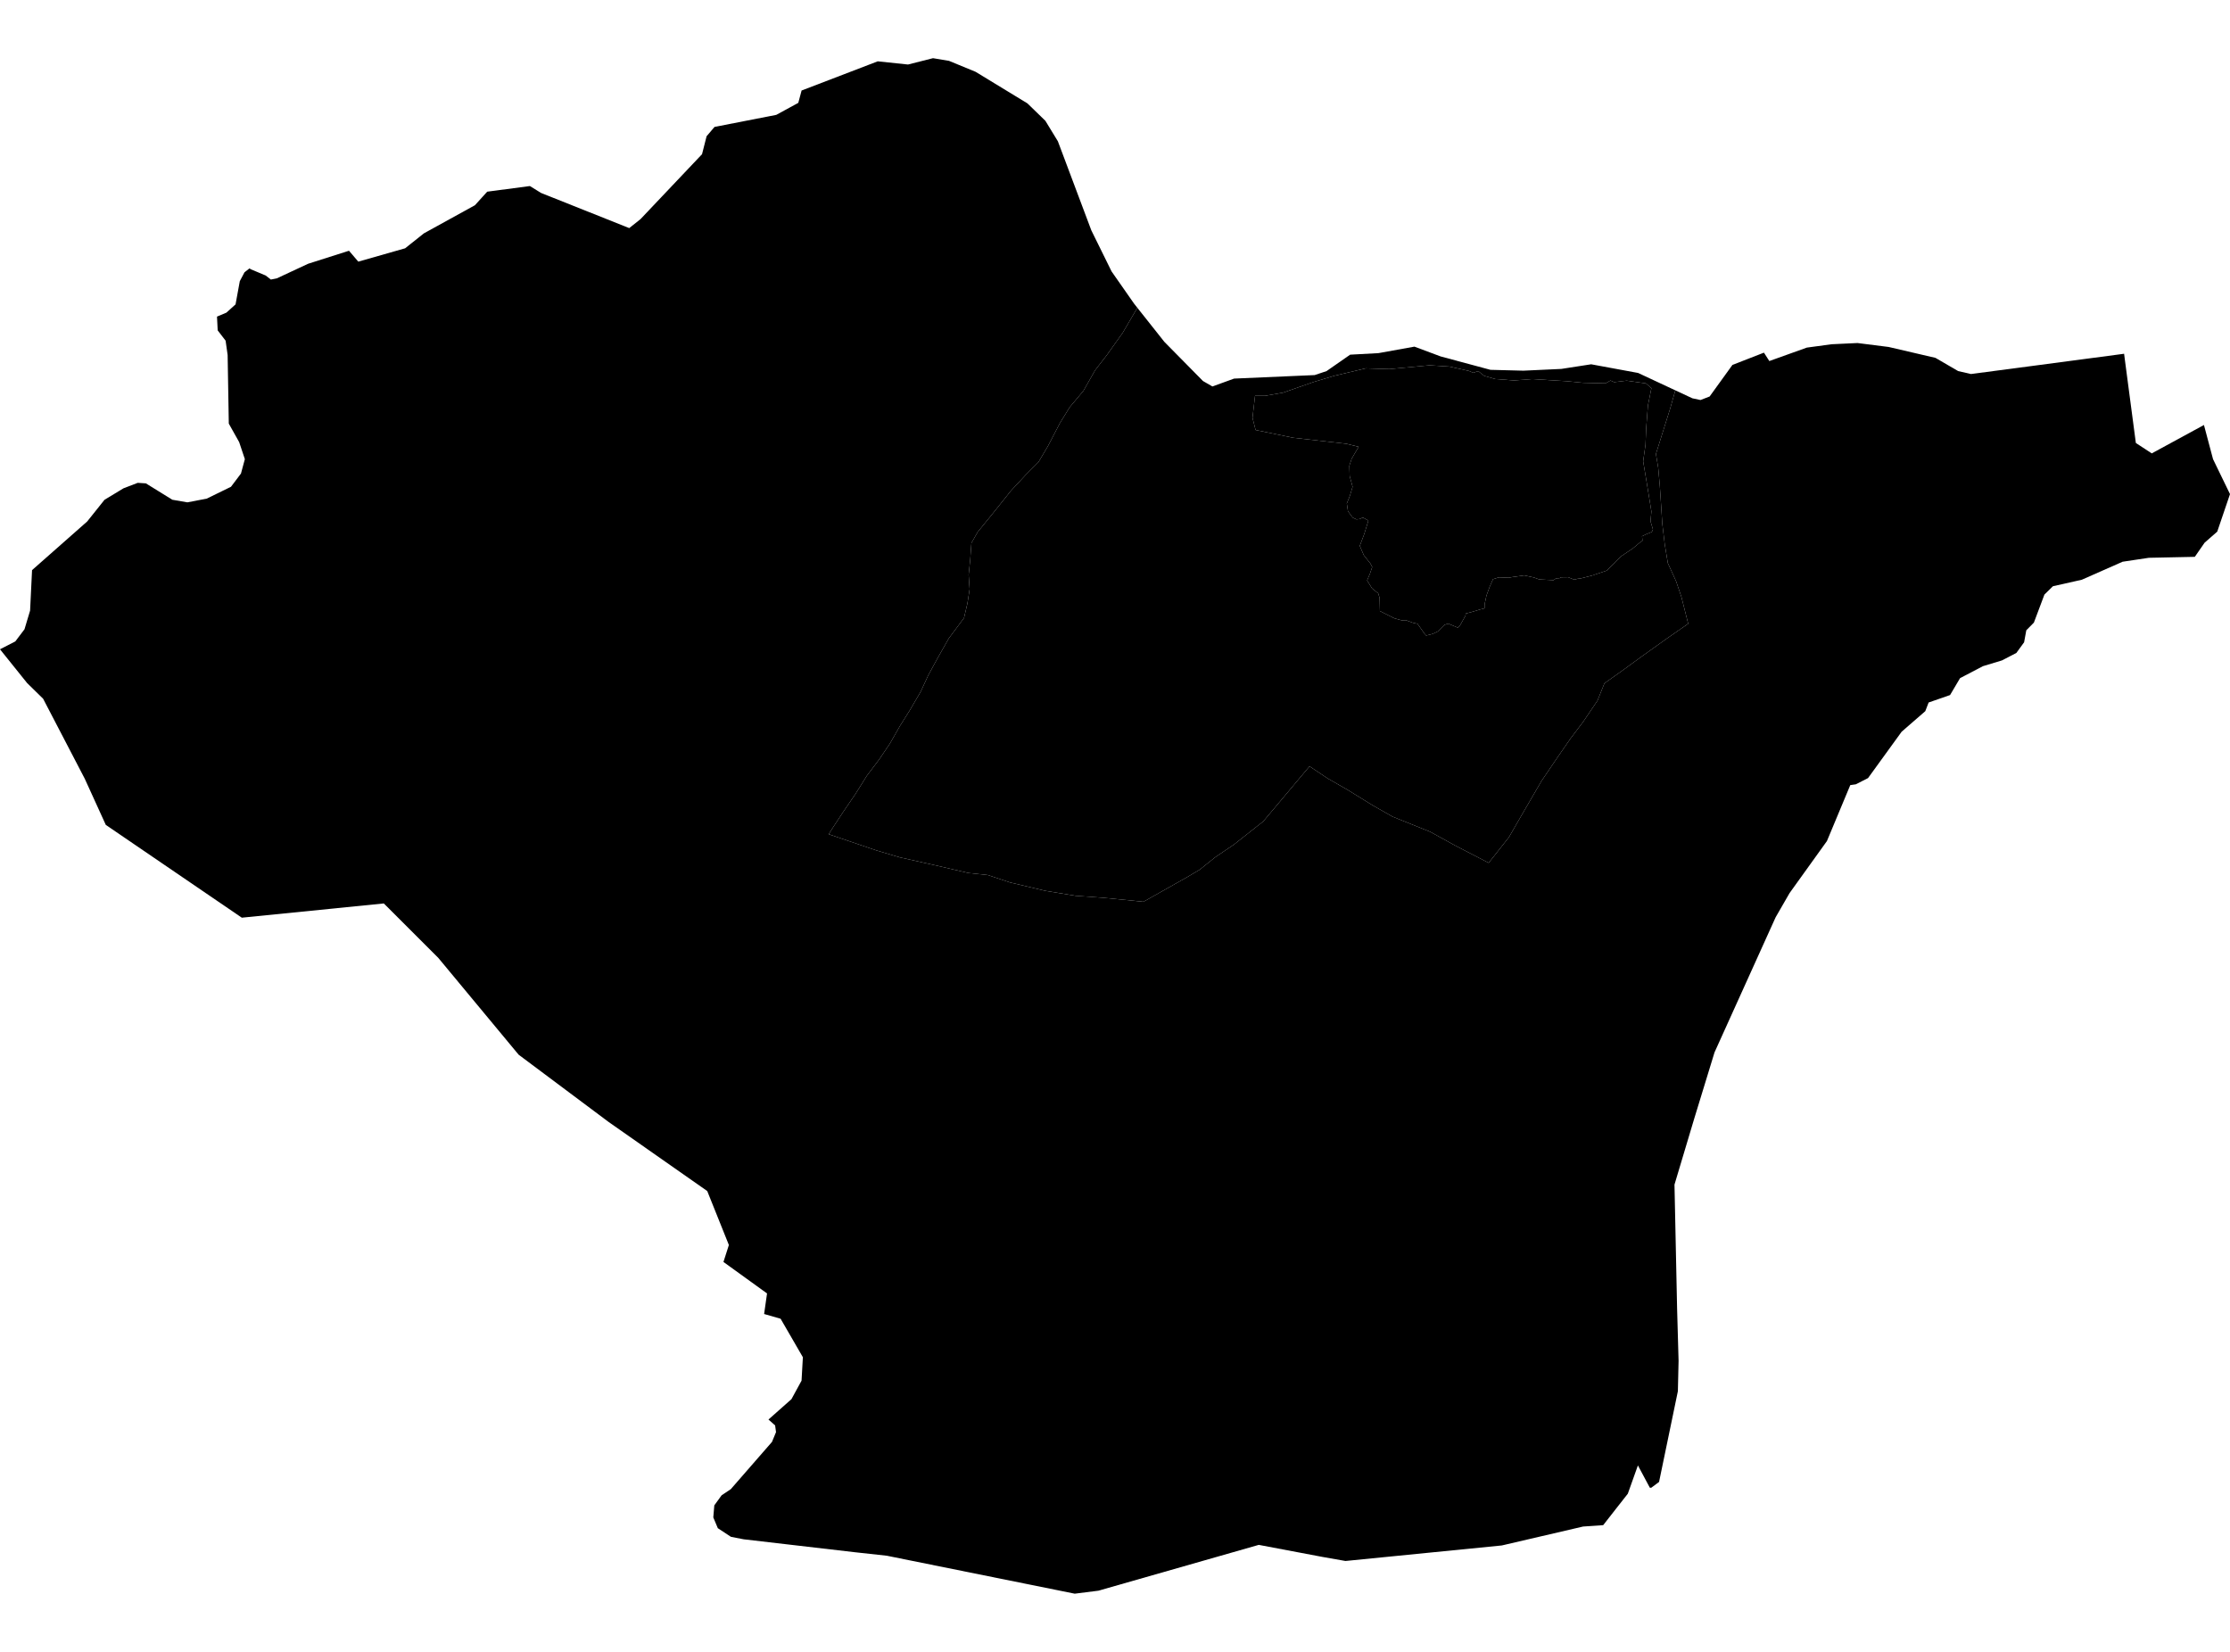 <?xml version='1.0'?>
<svg  baseProfile = 'tiny' width = '540' height = '400' stroke-linecap = 'round' stroke-linejoin = 'round' version='1.1' xmlns='http://www.w3.org/2000/svg'>
<path id='1702001001' title='1702001001'  d='M 405.685 94.52 404.424 98.974 402.802 104.136 400.987 109.929 401.54 113.263 401.939 117.782 402.236 122.287 402.532 126.844 403.124 131.8 403.87 136.357 405.891 140.798 407.166 144.57 408.801 151.032 403.587 154.649 397.601 158.923 392.491 162.643 388.513 165.462 386.84 169.646 383.403 174.731 380.313 178.824 377.172 183.368 373.298 189.084 368.342 197.606 365.394 202.729 360.489 208.947 352.379 204.75 346.329 201.416 337.228 197.76 332.452 195.044 326.26 191.221 321.536 188.517 317.108 185.557 305.909 198.893 298.751 204.544 294.272 207.569 290.5 210.594 287.398 212.435 276.893 218.357 267.303 217.404 260.468 216.915 253.092 215.705 244.544 213.671 239.228 211.894 234.503 211.392 226.342 209.5 217.885 207.608 212.13 205.896 205.346 203.592 200.687 202.008 201.407 200.824 204.355 196.344 207.097 192.341 209.903 187.861 212.89 183.909 215.49 180.06 217.936 175.773 220.292 172.027 222.944 167.496 224.759 163.557 226.96 159.515 229.753 154.585 233.435 149.642 234.272 146.063 234.799 142.665 234.555 139.189 234.941 135.507 235.237 131.478 236.756 128.814 240.734 123.935 244.802 118.837 248.432 114.937 251.483 111.873 253.787 107.973 256.683 102.411 259.026 98.614 262.373 94.611 265.166 89.68 268.063 85.934 271.886 80.554 275.413 74.529 281.965 82.793 291.311 92.268 293.589 93.581 298.841 91.676 318.344 90.826 321.227 89.861 326.943 85.883 333.804 85.51 342.506 83.939 348.852 86.308 360.914 89.552 368.895 89.758 378.073 89.333 385.308 88.213 396.675 90.311 405.685 94.52 Z M 336.469 89.371 330.74 89.191 323.029 91.019 318.061 92.512 310.672 95.087 306.346 95.846 303.913 95.846 303.295 101.163 304.042 104.124 313.143 106.003 326.042 107.458 329.002 108.191 328.848 108.449 327.316 111.062 326.75 112.774 326.827 115.297 327.535 117.872 326.878 120.047 326.132 121.914 326.415 123.793 327.561 125.338 328.462 125.763 329.208 125.685 330.032 125.325 331.358 126.046 330.367 129.277 329.273 132.186 330.251 134.439 331.847 136.46 332.285 137.297 331.731 138.932 331.049 140.554 332.233 142.459 333.74 143.682 334.074 144.789 334.151 147.968 337.601 149.706 339.391 150.208 340.433 150.182 342.133 150.8 343.253 151.045 344.952 153.452 345.338 153.89 346.947 153.491 348.17 152.899 349.74 151.328 350.68 151.006 352.997 151.985 353.538 151.457 354.864 149.088 354.89 148.921 354.954 148.56 356.318 148.213 358.494 147.556 359.588 147.286 359.562 146.037 359.949 144.209 360.734 142.073 361.532 140.257 362.922 139.807 365.355 139.897 366.243 139.73 368.612 139.408 369.101 139.331 371.431 139.833 372.731 140.309 376.194 140.489 376.786 140.051 377.649 140 378.035 139.794 379.734 139.768 381.189 140.36 382.064 140.142 382.72 140.077 385.424 139.395 389.08 138.172 392.555 134.709 395.413 132.778 396.971 131.478 397.73 130.938 397.627 129.856 398.618 129.367 399.996 128.814 400.266 128.196 399.674 126.226 399.893 123.845 398.618 116.005 397.897 111.706 398.464 107.664 398.631 103.634 399.056 98.163 399.893 93.993 398.554 92.834 393.907 92.178 390.869 92.538 389.981 92.139 388.809 92.821 383.364 92.693 379.386 92.306 370.955 91.791 366.668 92.126 362.06 91.779 359.421 91.019 357.953 89.861 356.743 90.272 355.713 89.822 350.976 88.766 346.2 88.457 336.469 89.371 Z' />
<path id='1702001002' title='1702001002'  d='M 275.413 74.529 271.886 80.554 268.063 85.934 265.166 89.68 262.373 94.611 259.026 98.614 256.683 102.411 253.787 107.973 251.483 111.873 248.432 114.937 244.802 118.837 240.734 123.935 236.756 128.814 235.237 131.478 234.941 135.507 234.555 139.189 234.799 142.665 234.272 146.063 233.435 149.642 229.753 154.585 226.96 159.515 224.759 163.557 222.944 167.496 220.292 172.027 217.936 175.773 215.49 180.06 212.89 183.909 209.903 187.861 207.097 192.341 204.355 196.344 201.407 200.824 200.687 202.008 205.346 203.592 212.13 205.896 217.885 207.608 226.342 209.5 234.503 211.392 239.228 211.894 244.544 213.671 253.092 215.705 260.468 216.915 267.303 217.404 276.893 218.357 287.398 212.435 290.5 210.594 294.272 207.569 298.751 204.544 305.909 198.893 317.108 185.557 321.536 188.517 326.26 191.221 332.452 195.044 337.228 197.76 346.329 201.416 352.379 204.75 360.489 208.947 365.394 202.729 368.342 197.606 373.298 189.084 377.172 183.368 380.313 178.824 383.403 174.731 386.84 169.646 388.513 165.462 392.491 162.643 397.601 158.923 403.587 154.649 408.801 151.032 407.166 144.57 405.891 140.798 403.87 136.357 403.124 131.8 402.532 126.844 402.236 122.287 401.939 117.782 401.54 113.263 400.987 109.929 402.802 104.136 404.424 98.974 405.685 94.52 409.818 96.451 411.774 96.863 413.988 96.014 419.511 88.367 427.144 85.394 428.445 87.428 437.533 84.171 443.544 83.36 449.788 83.064 457.331 84.016 468.672 86.655 474.182 89.861 477.271 90.569 492.113 88.612 514.357 85.664 514.512 86.887 515.374 93.426 517.202 107.265 521.051 109.788 533.692 102.914 535.894 111.191 540 119.648 536.911 128.736 533.86 131.401 531.478 134.838 520.343 135.07 513.997 136.022 504.111 140.386 497.121 141.957 495.061 143.978 492.512 150.762 490.672 152.628 490.144 155.525 488.264 158.112 484.789 159.914 480.167 161.317 474.632 164.214 472.212 168.307 467.024 170.109 466.213 172.208 460.485 177.189 452.349 188.415 449.389 189.921 448.05 190.114 442.399 203.656 433.349 216.258 429.976 222.115 415.173 254.838 410.23 270.98 405.48 286.853 406.11 316.743 406.471 329.539 406.303 336.876 401.746 358.85 399.841 360.266 399.507 360.24 396.623 354.847 394.177 361.708 391.294 365.377 388.217 369.316 383.351 369.65 363.669 374.233 325.81 377.992 320.197 377.001 304.814 374.091 265.977 385.188 260.249 385.909 214.731 376.717 206.968 375.868 180.077 372.74 176.988 372.135 173.821 370.049 172.727 367.436 172.971 364.527 174.735 362.094 176.975 360.588 186.938 349.157 187.917 346.788 187.698 345.166 186.089 343.737 191.65 338.807 194.096 334.327 194.418 328.651 189.024 319.331 185.033 318.185 185.741 313.203 175.186 305.582 176.499 301.476 171.259 288.41 147.419 271.714 125.587 255.392 106.11 231.924 92.941 218.769 58.558 222.218 25.617 199.743 20.519 188.556 10.44 169.195 6.565 165.398 0 157.224 3.707 155.319 5.934 152.371 6.372 150.903 7.286 147.865 7.762 138.056 21.111 126.278 25.308 121.026 29.903 118.245 33.353 116.919 35.323 117.048 41.734 121.013 45.377 121.643 50.062 120.742 55.932 117.872 58.352 114.666 59.292 111.178 57.915 107.059 55.404 102.579 55.121 85.96 54.632 82.497 52.714 80 52.547 76.666 54.812 75.713 57.039 73.705 58.069 68.08 59.202 65.943 60.412 64.99 60.747 65.209 64.338 66.715 65.587 67.694 67.041 67.398 74.611 63.87 84.51 60.717 86.762 63.356 98.103 60.124 102.648 56.507 115.005 49.697 117.979 46.415 128.316 45.05 131.019 46.724 152.375 55.233 155.117 53.044 169.998 37.34 171.105 32.989 173.023 30.736 187.981 27.814 193.31 24.905 194.109 21.918 212.542 14.851 219.88 15.623 225.93 14.091 229.805 14.735 236.241 17.387 248.792 25.033 253.143 29.256 256.168 34.212 264.265 55.773 269.17 65.724 274.602 73.499 275.413 74.529 Z' />
<path id='1702001003' title='1702001003'  d='M 336.469 89.371 346.2 88.457 350.976 88.766 355.713 89.822 356.743 90.272 357.953 89.861 359.421 91.019 362.06 91.779 366.668 92.126 370.955 91.791 379.386 92.306 383.364 92.693 388.809 92.821 389.981 92.139 390.869 92.538 393.907 92.178 398.554 92.834 399.893 93.993 399.056 98.163 398.631 103.634 398.464 107.664 397.897 111.706 398.618 116.005 399.893 123.845 399.674 126.226 400.266 128.196 399.996 128.814 398.618 129.367 397.627 129.856 397.73 130.938 396.971 131.478 395.413 132.778 392.555 134.709 389.08 138.172 385.424 139.395 382.72 140.077 382.064 140.142 381.189 140.36 379.734 139.768 378.035 139.794 377.649 140 376.786 140.051 376.194 140.489 372.731 140.309 371.431 139.833 369.101 139.331 368.612 139.408 366.243 139.73 365.355 139.897 362.922 139.807 361.532 140.257 360.734 142.073 359.949 144.209 359.562 146.037 359.588 147.286 358.494 147.556 356.318 148.213 354.954 148.56 354.89 148.921 354.864 149.088 353.538 151.457 352.997 151.985 350.68 151.006 349.74 151.328 348.17 152.899 346.947 153.491 345.338 153.89 344.952 153.452 343.253 151.045 342.133 150.8 340.433 150.182 339.391 150.208 337.601 149.706 334.151 147.968 334.074 144.789 333.74 143.682 332.233 142.459 331.049 140.554 331.731 138.932 332.285 137.297 331.847 136.46 330.251 134.439 329.273 132.186 330.367 129.277 331.358 126.046 330.032 125.325 329.208 125.685 328.462 125.763 327.561 125.338 326.415 123.793 326.132 121.914 326.878 120.047 327.535 117.872 326.827 115.297 326.75 112.774 327.316 111.062 328.848 108.449 329.002 108.191 326.042 107.458 313.143 106.003 304.042 104.124 303.295 101.163 303.913 95.846 306.346 95.846 310.672 95.087 318.061 92.512 323.029 91.019 330.74 89.191 336.469 89.371 Z' />
</svg>